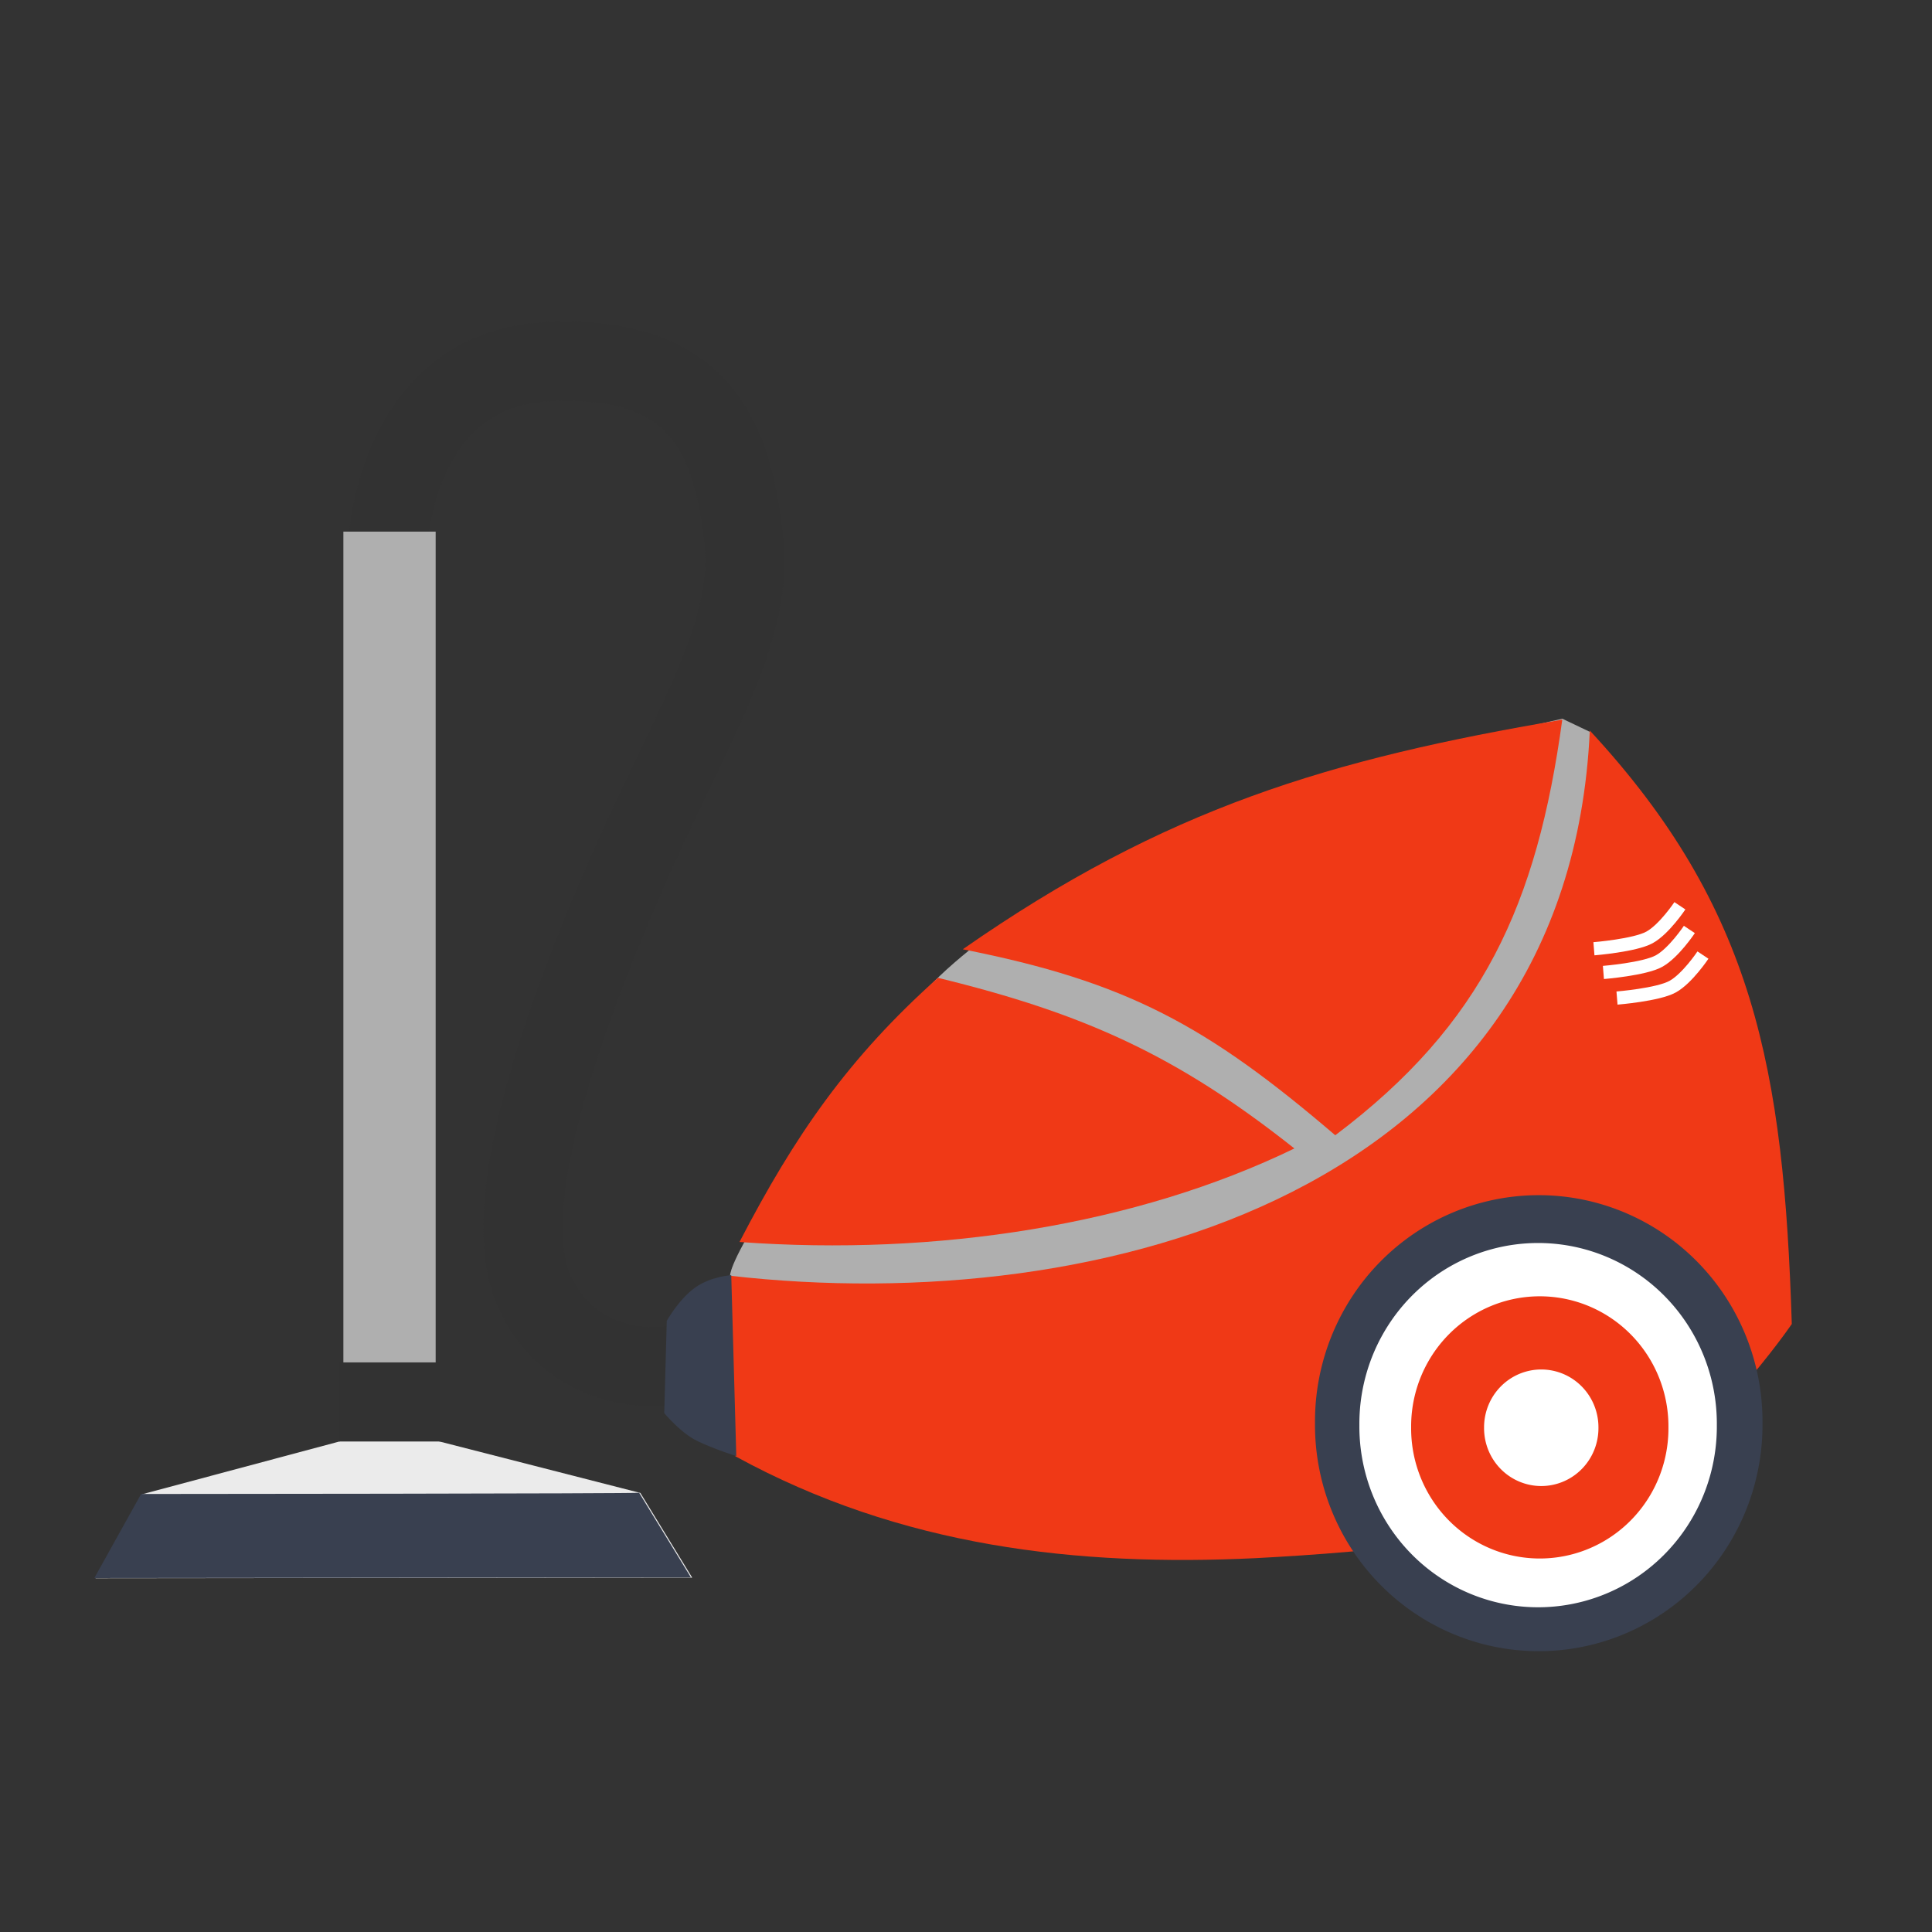 <?xml version="1.0" encoding="UTF-8" standalone="no"?>
<!-- Created with Inkscape (http://www.inkscape.org/) -->

<svg
   xmlns:dc="http://purl.org/dc/elements/1.1/"
   xmlns:cc="http://creativecommons.org/ns#"
   xmlns:rdf="http://www.w3.org/1999/02/22-rdf-syntax-ns#"
   xmlns:svg="http://www.w3.org/2000/svg"
   xmlns="http://www.w3.org/2000/svg"
   xmlns:sodipodi="http://sodipodi.sourceforge.net/DTD/sodipodi-0.dtd"
   xmlns:inkscape="http://www.inkscape.org/namespaces/inkscape"
   id="svg2"
   version="1.1"
   inkscape:version="0.48.5 r10040"
   width="512"
   height="512"
   sodipodi:docname="accessories-system-cleaner.svg">
  <rect width="100%" height="100%" fill="#333333" stroke="none"/>
  <defs
     id="defs6">
    <clipPath
       clipPathUnits="userSpaceOnUse"
       id="clipPath4136">
      <rect
         style="opacity:1;fill:none;fill-opacity:1;stroke:#000000;stroke-width:5.537;stroke-miterlimit:4;stroke-dasharray:none;stroke-dashoffset:0;stroke-opacity:1"
         id="rect4138"
         width="436.231"
         height="430.962"
         x="42.224"
         y="37.729"
         ry="55.854" />
    </clipPath>
    <clipPath
       clipPathUnits="userSpaceOnUse"
       id="clipPath4140">
      <rect
         style="opacity:1;fill:none;fill-opacity:1;stroke:#000000;stroke-width:5.537;stroke-miterlimit:4;stroke-dasharray:none;stroke-dashoffset:0;stroke-opacity:1"
         id="rect4142"
         width="436.231"
         height="430.962"
         x="42.224"
         y="37.729"
         ry="55.854" />
    </clipPath>
  </defs>
  <sodipodi:namedview
     pagecolor="#ffffff"
     bordercolor="#666666"
     borderopacity="1"
     objecttolerance="10"
     gridtolerance="10"
     guidetolerance="10"
     inkscape:pageopacity="0"
     inkscape:pageshadow="2"
     inkscape:window-width="1366"
     inkscape:window-height="716"
     id="namedview4"
     showgrid="false"
     inkscape:zoom="0.92187499"
     inkscape:cx="173.35752"
     inkscape:cy="231.07905"
     inkscape:window-x="0"
     inkscape:window-y="0"
     inkscape:window-maximized="1"
     inkscape:current-layer="svg2" />
  <path
     style="fill:#afafaf;stroke:none;fill-opacity:1"
     d="m 206.023,349.407 c -7.388,-3.776 -12.54,-11.326 -12.54,-11.326 0,0 -0.413,-2.722 8.688,-17.146 9.102,-14.424 30.14,-48.03 50.747,-65.82 20.607,-17.79 43.072,-28.075 70.007,-39.191 26.935,-11.116 91.11,-25.457 91.11,-25.457 l 7.369,3.517 c 0,0 7.54,8.609 6.95,26.546 -0.589,17.937 -7.841,54.089 -25.373,76.12 -17.533,22.031 -47.695,36.042 -75.702,46.225 -28.006,10.183 -68.612,14.025 -89.1,13.399 -20.488,-0.626 -24.769,-3.091 -32.156,-6.867 z"
     id="path3779"
     inkscape:connector-curvature="0"
     sodipodi:nodetypes="zczzzcczzzzz" />
  <path
     style="fill:#f03916;stroke:none"
     d="m 194.882,385.928 c 43.973,24.078 90.735,29.249 137.849,27.001 31.21,-1.661 72.192,-5.2 96.163,-17.527 23.971,-12.328 45.95,-44.529 45.95,-44.529 -2.139,-67.45 -9.864,-110.159 -53.529,-157.271 -5.56,122.004 -128.772,155.816 -227.854,144.481 z"
     id="path3009"
     inkscape:connector-curvature="0"
     sodipodi:nodetypes="cczcccc" />
  <path
     style="fill:#f03916;stroke:none"
     d="m 195.974,329.142 c 52.495,3.81 105.288,-4.538 147.049,-24.787 -31.11,-24.669 -55.748,-35.784 -94.46,-45.22 -23.725,21.203 -37.936,41.745 -52.589,70.007 z"
     id="path3781"
     inkscape:connector-curvature="0"
     sodipodi:nodetypes="cccc" />
  <path
     style="fill:#f03916;stroke:none"
     d="m 255.138,251.572 c 43.541,8.594 64.77,20.247 98.721,49.283 39.147,-29.471 53.468,-61.277 60.161,-110.137 -61.558,10.448 -105.152,23.379 -158.882,60.855 z"
     id="path3783"
     inkscape:connector-curvature="0"
     sodipodi:nodetypes="cccc" />
  <path
     sodipodi:type="arc"
     style="fill:#394050;fill-opacity:1;stroke:none"
     id="path3785"
     sodipodi:cx="282.26746"
     sodipodi:cy="291.86209"
     sodipodi:rx="16.970562"
     sodipodi:ry="17.162321"
     d="m 299.238,291.862 a 16.971,17.162 0 1 1 -33.941,0 16.971,17.162 0 1 1 33.941,0 z"
     transform="matrix(3.494,0,0,3.494,-578.46,-642.609)" />
  <path
     sodipodi:type="arc"
     style="fill:#ffffff;fill-opacity:1;stroke:none"
     id="path3785-3"
     sodipodi:cx="282.26746"
     sodipodi:cy="291.86209"
     sodipodi:rx="16.970562"
     sodipodi:ry="17.162321"
     d="m 299.238,291.862 a 16.971,17.162 0 1 1 -33.941,0 16.971,17.162 0 1 1 33.941,0 z"
     transform="matrix(2.791,0,0,2.791,-380.194,-436.91)" />
  <path
     sodipodi:type="arc"
     style="fill:#f03916;fill-opacity:1;stroke:none"
     id="path3785-3-6"
     sodipodi:cx="282.26746"
     sodipodi:cy="291.86209"
     sodipodi:rx="16.970562"
     sodipodi:ry="17.162321"
     d="m 299.238,291.862 a 16.971,17.162 0 1 1 -33.941,0 16.971,17.162 0 1 1 33.941,0 z"
     transform="matrix(2.009,0,0,2.009,-159.016,-208.074)" />
  <path
     sodipodi:type="arc"
     style="fill:#ffffff;fill-opacity:1;stroke:none"
     id="path3785-3-6-7"
     sodipodi:cx="282.26746"
     sodipodi:cy="291.86209"
     sodipodi:rx="16.970562"
     sodipodi:ry="17.162321"
     d="m 299.238,291.862 a 16.971,17.162 0 1 1 -33.941,0 16.971,17.162 0 1 1 33.941,0 z"
     transform="matrix(0.893,0,0,0.893,156.385,117.738)" />
  <path
     style="fill:none;stroke:#323232;stroke-width:20.962;stroke-linecap:butt;stroke-linejoin:miter;stroke-miterlimit:4;stroke-opacity:1;stroke-dasharray:none"
     d="m 178.462,361.877 c 0,0 -25.898,4.579 -36.949,-19.896 -11.051,-24.475 11.674,-81.829 27.001,-116.059 15.328,-34.23 31.57,-59.142 28.537,-83.684 -3.032,-24.542 -10.18,-48.365 -51.735,-46.4 -41.556,1.965 -42.672,50.027 -42.672,50.027"
     id="path3843"
     inkscape:connector-curvature="0"
     sodipodi:nodetypes="czzzzc" />
  <path
     style="fill:#394050;stroke:none"
     d="m 195.124,385.874 c 0,0 -5.969,-1.865 -10.384,-4.02 -4.415,-2.155 -8.709,-7.369 -8.709,-7.369 l 0.67,-24.452 c 0,0 3.139,-5.616 7.369,-8.709 4.23,-3.093 9.721,-3.383 9.721,-3.383 z"
     id="path3841"
     inkscape:connector-curvature="0"
     sodipodi:nodetypes="czcczcc" />
  <path
     style="fill:none;stroke:#afafaf;stroke-width:24.455;stroke-linecap:butt;stroke-linejoin:miter;stroke-miterlimit:4;stroke-opacity:1;stroke-dasharray:none"
     d="m 103.227,368.737 0,-227.854"
     id="path3845"
     inkscape:connector-curvature="0" />
  <path
     style="fill:#ebebeb;stroke:none"
     d="m 114.768,381.576 54.934,14.068 13.733,22.442 -158.102,0.167 12.394,-22.275 53.845,-14.403 z"
     id="path3849"
     inkscape:connector-curvature="0"
     sodipodi:nodetypes="ccccccc" />
  <path
     style="fill:none;stroke:#323232;stroke-width:20.962;stroke-linecap:butt;stroke-linejoin:miter;stroke-miterlimit:4;stroke-opacity:1;stroke-dasharray:none"
     d="m 89.871,371.532 26.965,0"
     id="path3847"
     inkscape:connector-curvature="0" />
  <path
     style="fill:#394050;stroke:none"
     d="m 169.369,395.589 13.733,22.442 L 25,418.199 37.394,395.924 c 0,0 132.219,-0.079 131.975,-0.335 z"
     id="path3849-5"
     inkscape:connector-curvature="0"
     sodipodi:nodetypes="ccccc" />
  <path
     style="fill:none;stroke:#ffffff;stroke-width:3.494px;stroke-linecap:butt;stroke-linejoin:miter;stroke-opacity:1"
     d="m 422.409,251.43 c 0,0 10.848,-0.87 14.738,-3.015 3.89,-2.144 8.039,-8.374 8.039,-8.374"
     id="path3869"
     inkscape:connector-curvature="0"
     sodipodi:nodetypes="czc" />
  <path
     style="fill:none;stroke:#ffffff;stroke-width:3.494px;stroke-linecap:butt;stroke-linejoin:miter;stroke-opacity:1"
     d="m 424.921,257.711 c 0,0 10.848,-0.87 14.738,-3.015 3.89,-2.144 8.039,-8.374 8.039,-8.374"
     id="path3869-3"
     inkscape:connector-curvature="0"
     sodipodi:nodetypes="czc" />
  <path
     style="fill:none;stroke:#ffffff;stroke-width:3.494px;stroke-linecap:butt;stroke-linejoin:miter;stroke-opacity:1"
     d="m 428.522,264.494 c 0,0 10.848,-0.87 14.738,-3.015 3.89,-2.144 8.039,-8.374 8.039,-8.374"
     id="path3869-3-5"
     inkscape:connector-curvature="0"
     sodipodi:nodetypes="czc" />
</svg>
